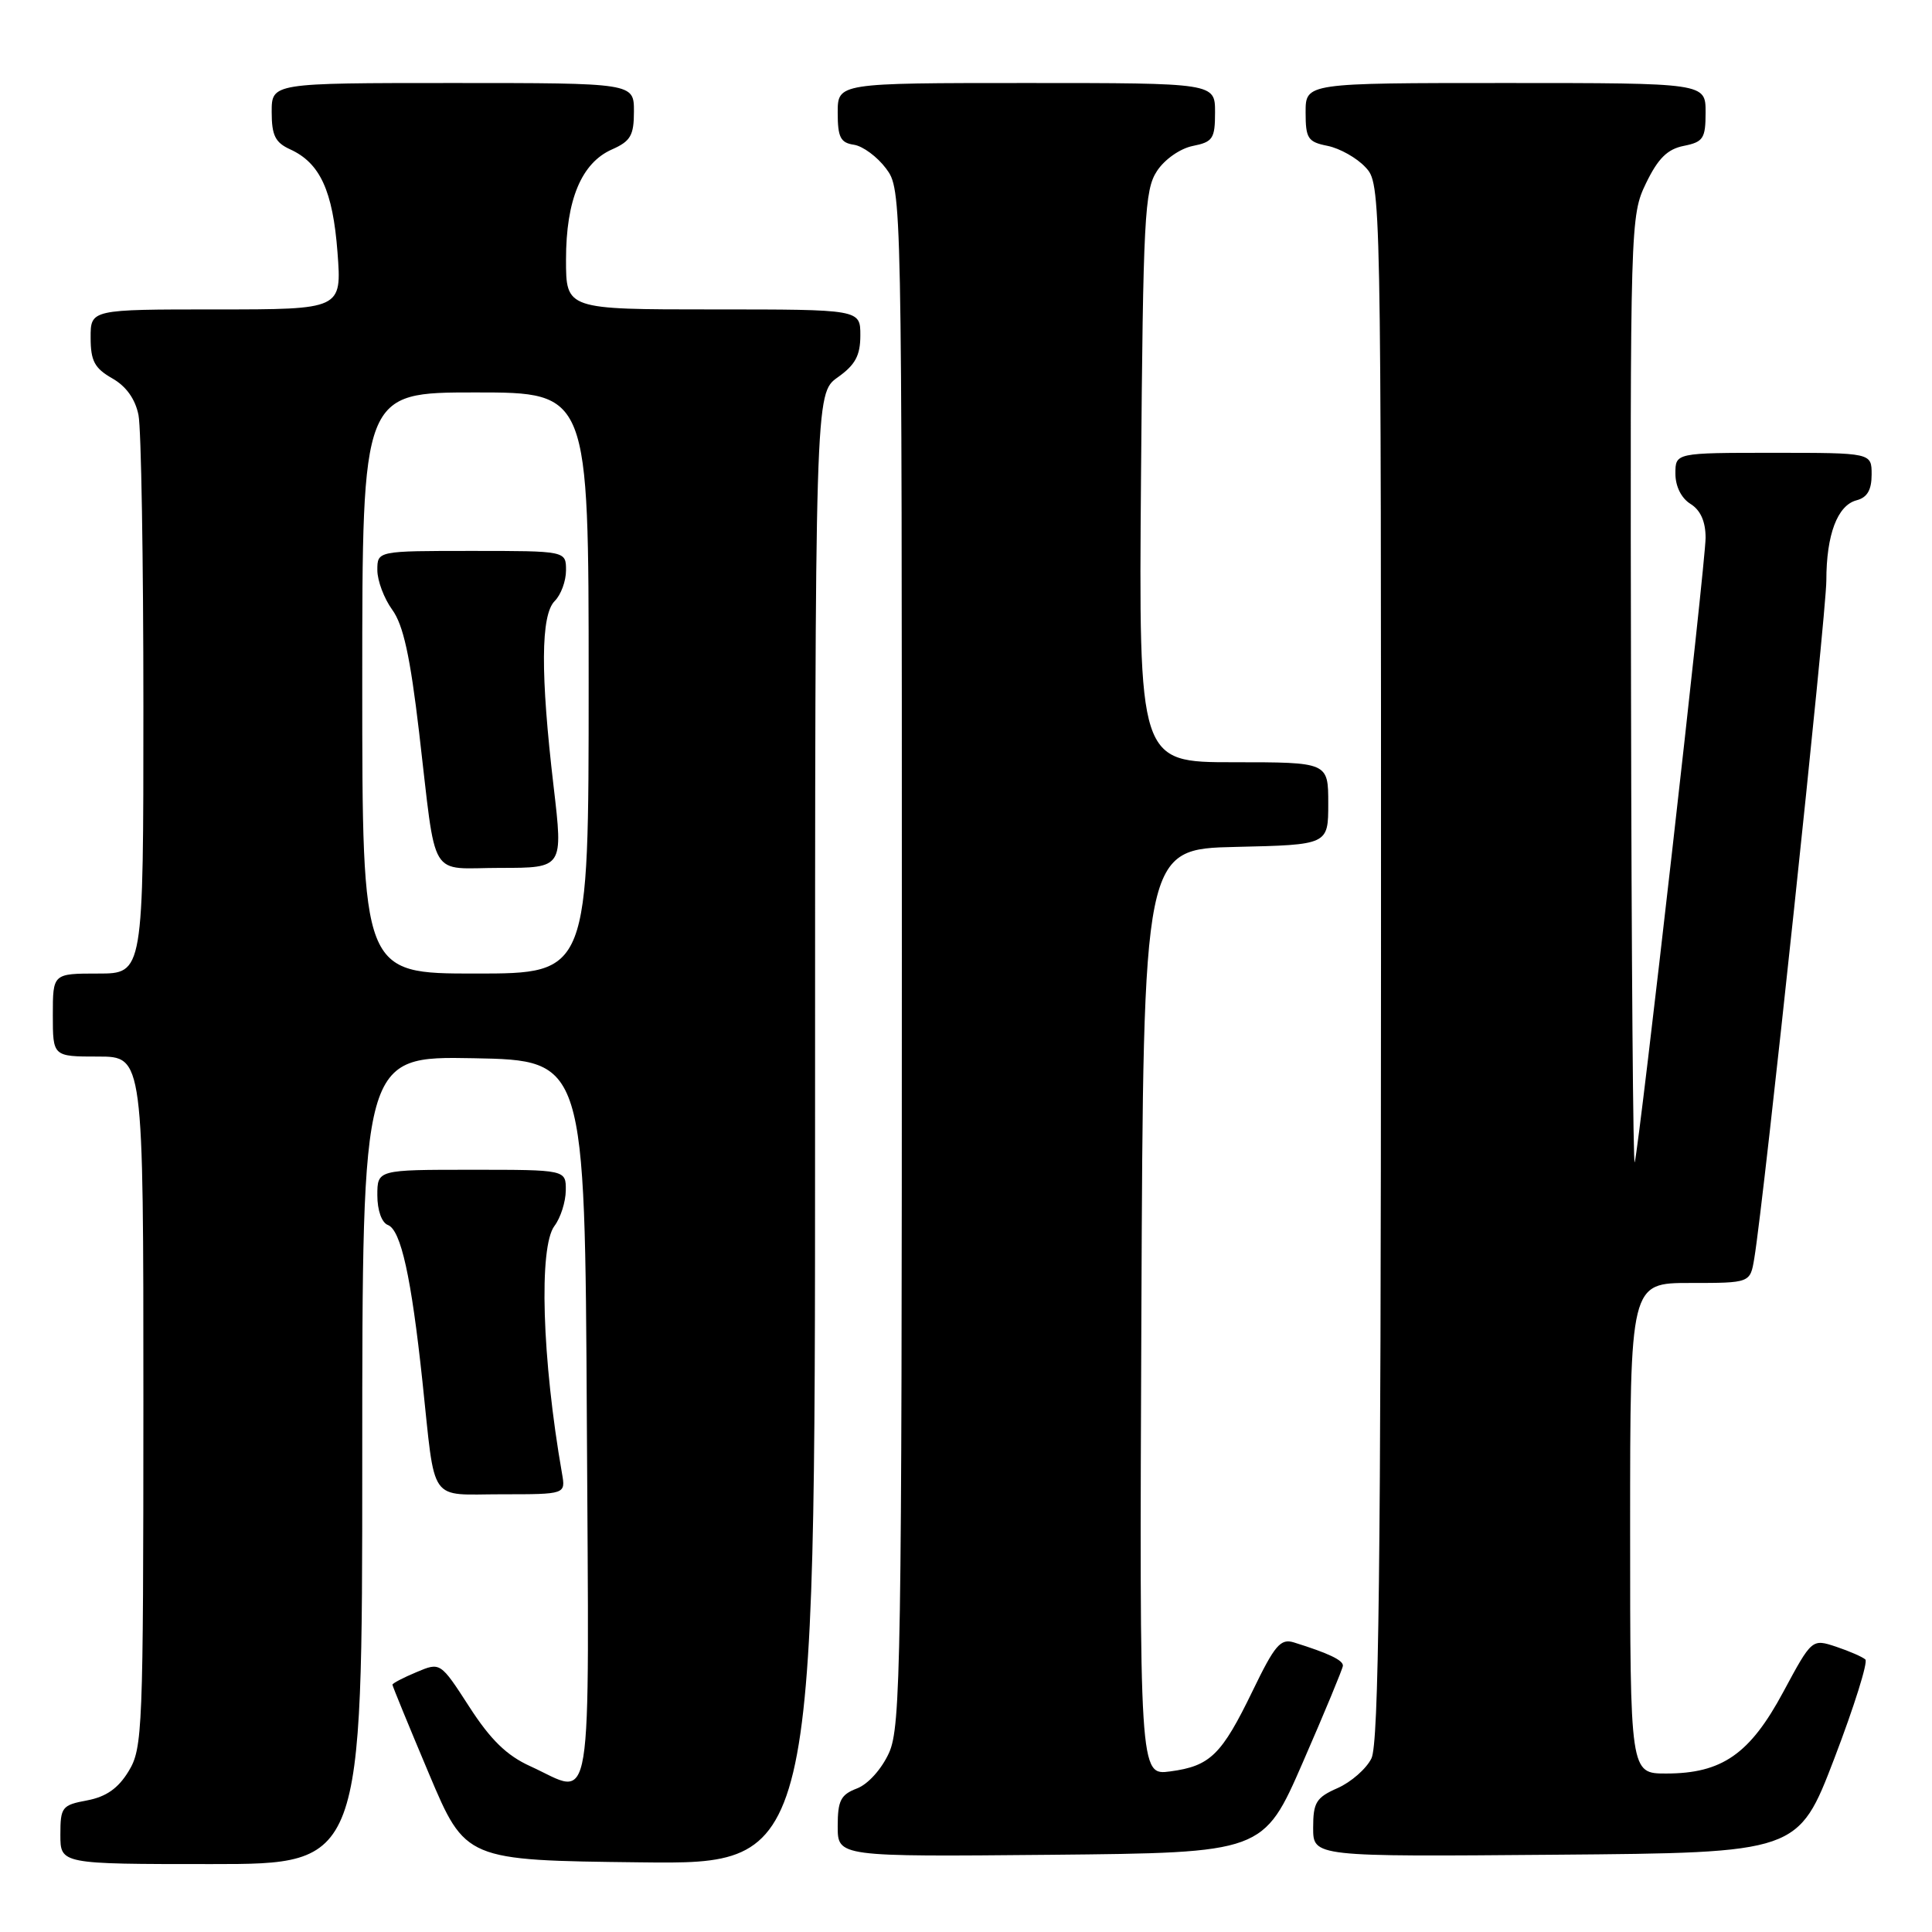 <?xml version="1.0" encoding="UTF-8" standalone="no"?>
<!DOCTYPE svg PUBLIC "-//W3C//DTD SVG 1.1//EN" "http://www.w3.org/Graphics/SVG/1.1/DTD/svg11.dtd" >
<svg xmlns="http://www.w3.org/2000/svg" xmlns:xlink="http://www.w3.org/1999/xlink" version="1.1" viewBox="0 0 256 256">
 <g >
 <path fill="currentColor"
d=" M 48.00 193.47 C 48.00 139.95 48.00 139.95 62.75 140.22 C 77.50 140.50 77.50 140.50 77.76 188.25 C 78.05 242.05 78.73 237.88 70.26 234.03 C 67.15 232.62 65.01 230.54 62.19 226.17 C 58.35 220.23 58.35 220.23 55.18 221.57 C 53.43 222.30 52.00 223.05 52.00 223.23 C 52.00 223.41 54.18 228.72 56.84 235.03 C 61.68 246.50 61.68 246.50 84.84 246.77 C 108.00 247.04 108.00 247.04 108.00 149.59 C 108.00 52.14 108.00 52.14 111.00 50.00 C 113.34 48.34 114.00 47.10 114.00 44.43 C 114.00 41.00 114.00 41.00 94.50 41.00 C 75.00 41.00 75.00 41.00 75.00 34.40 C 75.00 26.49 77.04 21.59 81.09 19.80 C 83.56 18.71 84.00 17.94 84.00 14.76 C 84.00 11.00 84.00 11.00 60.00 11.00 C 36.00 11.00 36.00 11.00 36.00 14.84 C 36.00 17.94 36.47 18.89 38.45 19.79 C 42.41 21.60 44.10 25.27 44.72 33.43 C 45.29 41.00 45.29 41.00 28.64 41.00 C 12.00 41.00 12.00 41.00 12.01 44.75 C 12.01 47.82 12.53 48.79 14.85 50.12 C 16.71 51.17 17.92 52.86 18.35 54.99 C 18.71 56.78 19.00 74.17 19.00 93.62 C 19.00 129.00 19.00 129.00 13.00 129.00 C 7.00 129.00 7.00 129.00 7.00 134.50 C 7.00 140.00 7.00 140.00 13.00 140.00 C 19.00 140.00 19.00 140.00 19.00 185.75 C 18.99 229.33 18.90 231.65 17.04 234.70 C 15.66 236.97 14.07 238.08 11.55 238.56 C 8.21 239.18 8.00 239.45 8.00 243.11 C 8.00 247.00 8.00 247.00 28.00 247.00 C 48.00 247.00 48.00 247.00 48.00 193.47 Z  M 172.64 233.50 C 175.52 226.90 177.90 221.15 177.94 220.73 C 178.00 219.99 176.04 219.06 171.45 217.63 C 169.68 217.08 168.91 217.99 165.99 224.03 C 161.87 232.53 160.37 234.01 155.07 234.72 C 150.98 235.27 150.98 235.27 151.24 173.88 C 151.50 112.50 151.50 112.50 163.75 112.22 C 176.00 111.94 176.00 111.94 176.00 106.47 C 176.00 101.00 176.00 101.00 163.44 101.00 C 150.89 101.00 150.89 101.00 151.19 63.20 C 151.47 28.84 151.66 25.16 153.30 22.67 C 154.31 21.12 156.37 19.68 158.05 19.34 C 160.71 18.81 161.00 18.37 161.00 14.88 C 161.00 11.00 161.00 11.00 136.00 11.00 C 111.00 11.00 111.00 11.00 111.00 14.93 C 111.00 18.19 111.37 18.92 113.15 19.18 C 114.33 19.36 116.24 20.77 117.40 22.32 C 119.50 25.15 119.50 25.15 119.50 126.82 C 119.50 220.42 119.36 228.80 117.80 232.26 C 116.81 234.43 115.02 236.42 113.55 236.98 C 111.40 237.80 111.00 238.58 111.00 241.99 C 111.00 246.03 111.00 246.03 139.20 245.77 C 167.41 245.50 167.41 245.50 172.64 233.50 Z  M 243.06 233.00 C 245.69 226.12 247.54 220.22 247.17 219.89 C 246.80 219.55 245.06 218.79 243.30 218.20 C 240.09 217.14 240.09 217.14 236.29 224.20 C 231.87 232.43 228.17 235.00 220.77 235.00 C 216.00 235.00 216.00 235.00 216.00 202.50 C 216.00 170.00 216.00 170.00 223.95 170.00 C 231.91 170.00 231.91 170.00 232.45 166.75 C 233.73 159.13 242.00 81.29 242.00 76.92 C 242.00 70.85 243.47 66.95 246.01 66.29 C 247.42 65.92 248.00 64.92 248.00 62.88 C 248.00 60.00 248.00 60.00 235.00 60.00 C 222.00 60.00 222.00 60.00 222.00 62.76 C 222.00 64.44 222.78 66.01 224.00 66.77 C 225.33 67.60 226.00 69.10 226.00 71.26 C 226.00 74.56 217.29 151.26 216.61 154.00 C 216.40 154.82 216.18 126.95 216.12 92.07 C 216.00 29.43 216.03 28.58 218.11 24.27 C 219.70 20.99 220.94 19.76 223.11 19.33 C 225.70 18.81 226.00 18.35 226.00 14.88 C 226.00 11.00 226.00 11.00 199.50 11.00 C 173.00 11.00 173.00 11.00 173.00 14.88 C 173.00 18.36 173.30 18.81 175.92 19.33 C 177.53 19.66 179.78 20.92 180.92 22.15 C 183.00 24.37 183.00 24.48 182.99 127.44 C 182.97 207.73 182.70 231.05 181.72 233.00 C 181.04 234.38 179.02 236.14 177.24 236.93 C 174.40 238.18 174.00 238.83 174.00 242.19 C 174.00 246.03 174.00 246.03 206.13 245.76 C 238.27 245.50 238.27 245.50 243.06 233.00 Z  M 74.47 195.25 C 71.82 180.10 71.37 165.22 73.47 162.44 C 74.28 161.37 74.95 159.26 74.97 157.75 C 75.00 155.00 75.00 155.00 62.50 155.00 C 50.00 155.00 50.00 155.00 50.00 158.39 C 50.00 160.38 50.58 162.01 51.40 162.32 C 53.12 162.98 54.50 169.21 55.97 183.00 C 57.73 199.51 56.68 198.00 66.49 198.00 C 74.95 198.00 74.95 198.00 74.47 195.25 Z  M 48.00 90.50 C 48.00 52.00 48.00 52.00 63.00 52.00 C 78.00 52.00 78.00 52.00 78.00 90.50 C 78.00 129.00 78.00 129.00 63.00 129.00 C 48.00 129.00 48.00 129.00 48.00 90.50 Z  M 73.36 104.25 C 71.60 89.28 71.65 81.50 73.50 79.64 C 74.33 78.82 75.00 76.99 75.00 75.57 C 75.00 73.00 75.00 73.00 62.50 73.00 C 50.00 73.00 50.00 73.00 50.00 75.54 C 50.00 76.94 50.89 79.30 51.97 80.79 C 53.44 82.80 54.35 86.97 55.53 97.00 C 57.89 117.08 56.65 115.00 66.33 115.00 C 74.62 115.00 74.62 115.00 73.36 104.25 Z "/>
</g>
</svg>